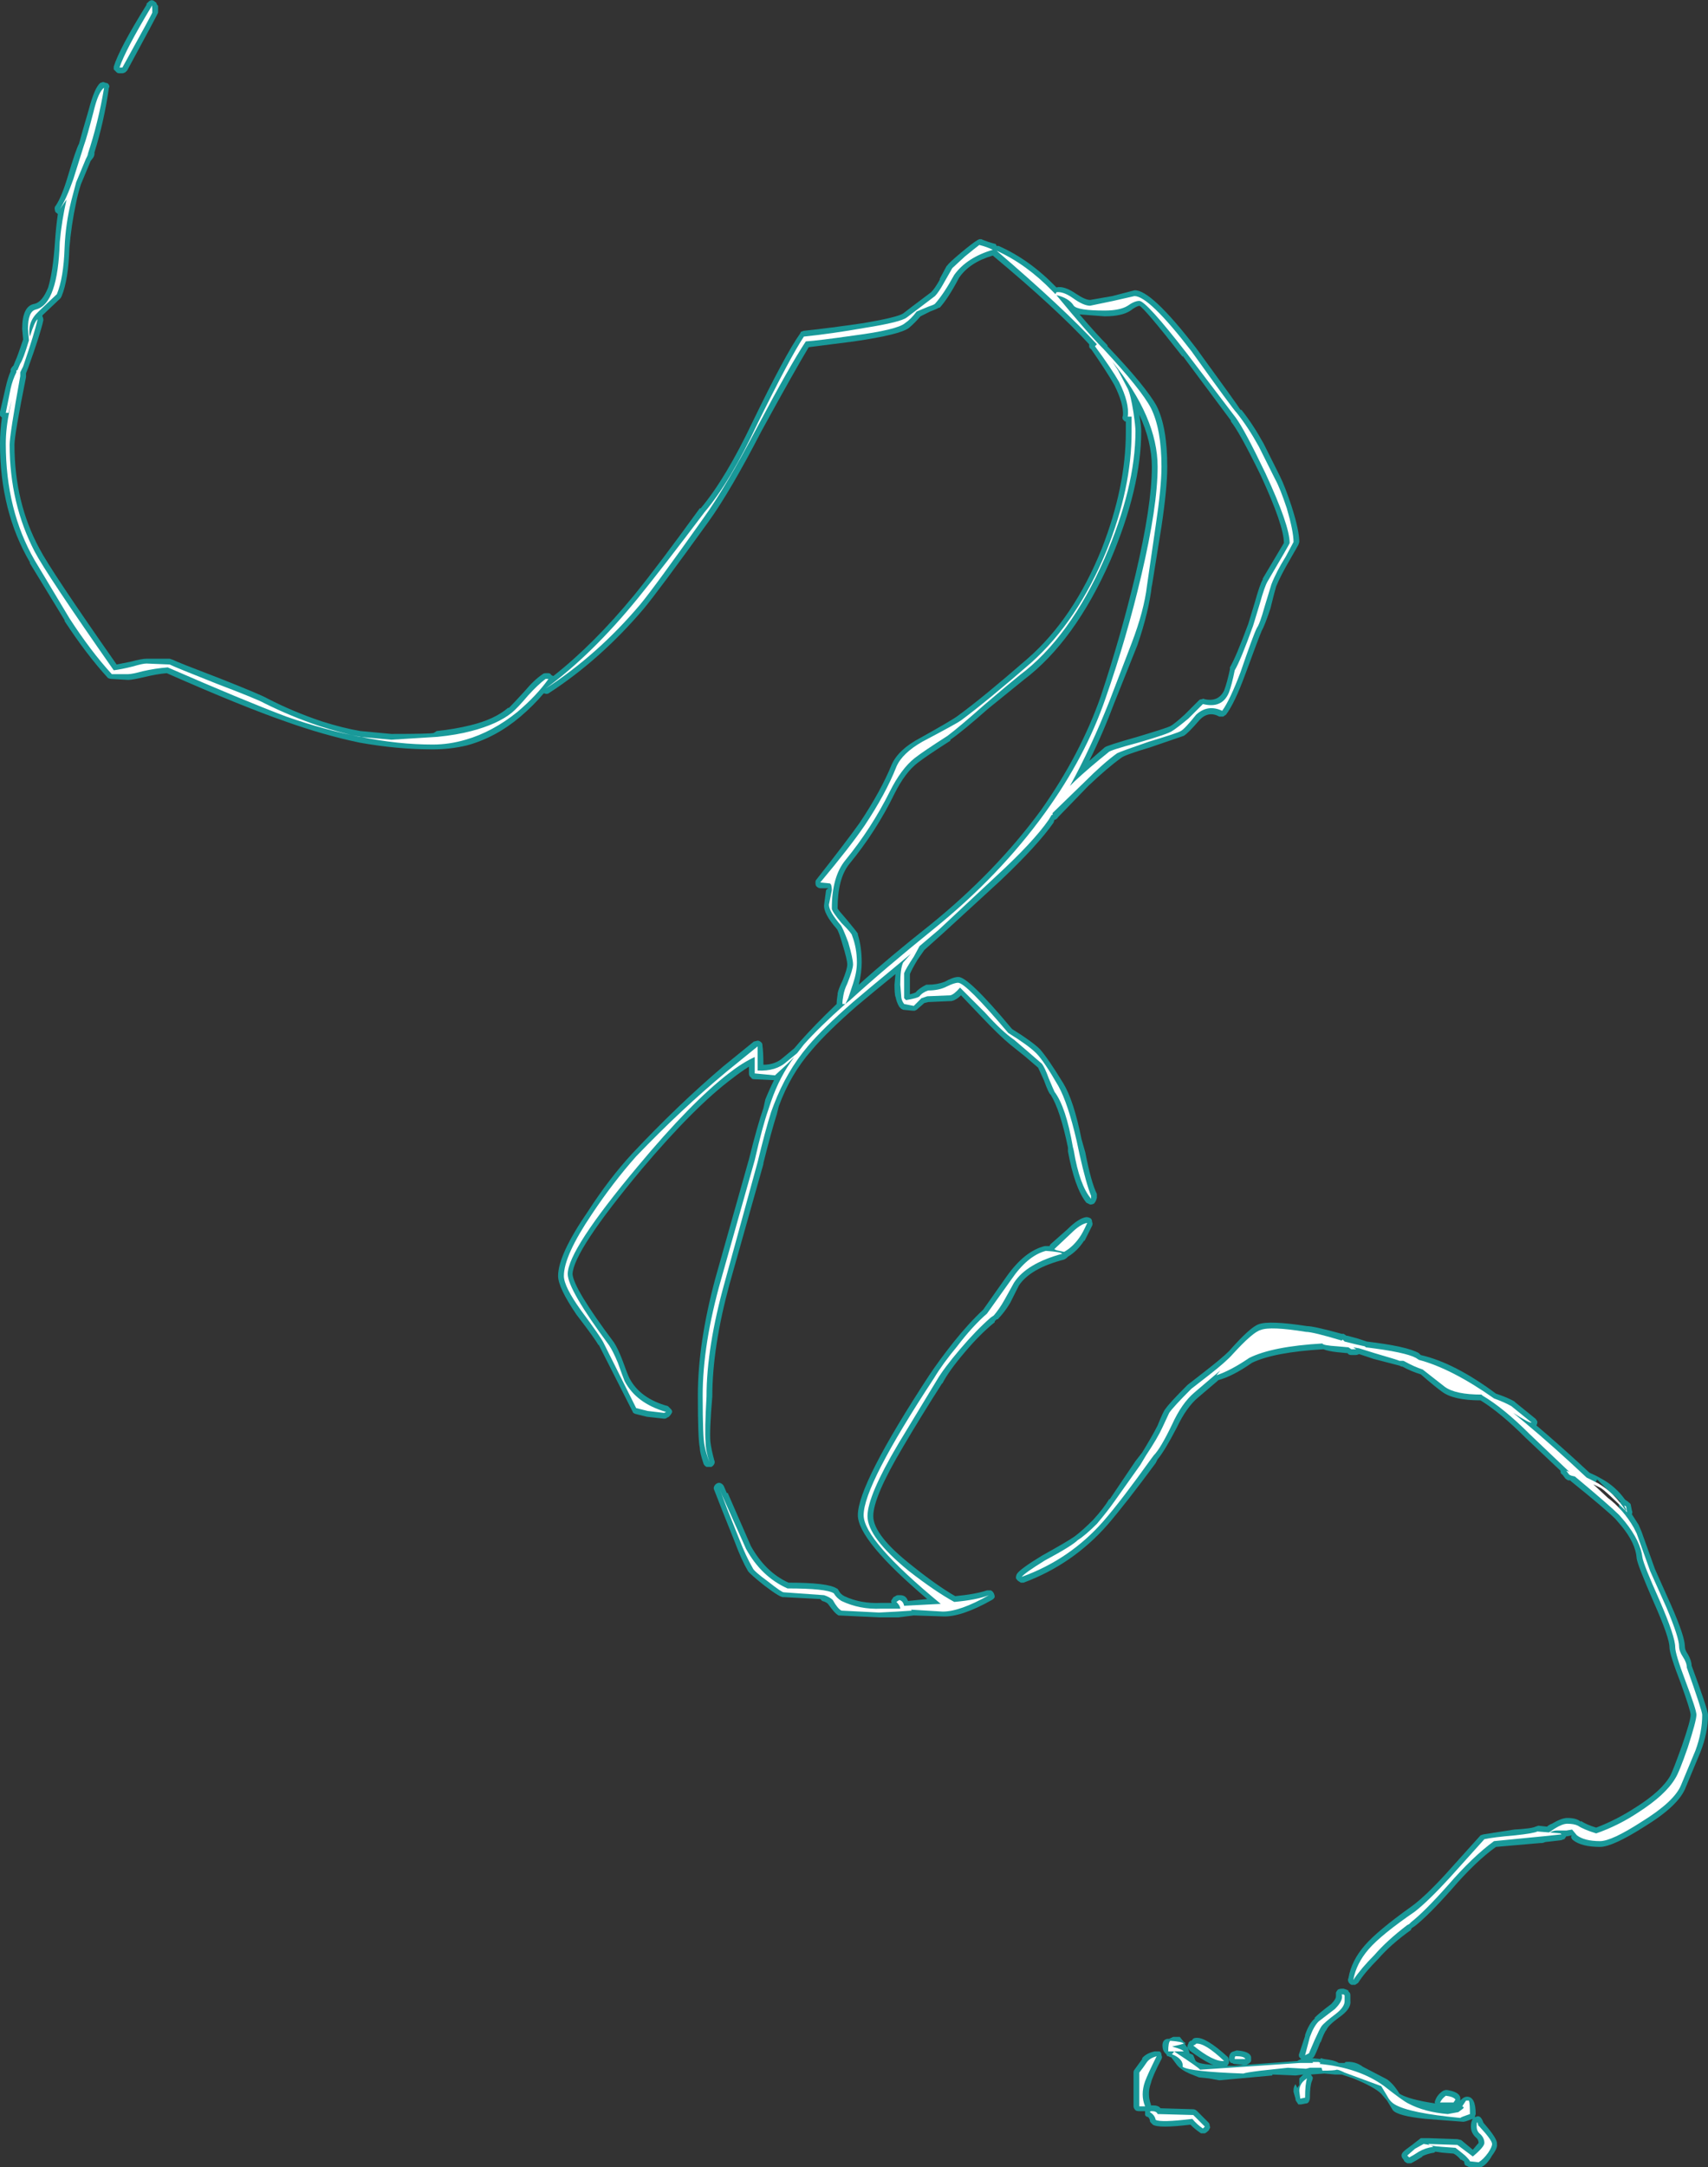 <?xml version="1.0" encoding="UTF-8" standalone="no"?>
<svg xmlns:ffdec="https://www.free-decompiler.com/flash" xmlns:xlink="http://www.w3.org/1999/xlink" ffdec:objectType="shape" height="112.35px" width="88.6px" xmlns="http://www.w3.org/2000/svg">
  <rect width="100%" height="100%" fill="#333333" stroke="none"/>
  <g transform="matrix(1.0, 0.0, 0.0, 1.0, 44.3, 114.95)">
    <path d="M-36.65 -114.8 Q-36.45 -115.05 -36.25 -114.85 -36.2 -114.85 -36.15 -114.7 L-36.1 -114.65 -36.1 -114.3 Q-36.1 -114.25 -37.7 -111.3 L-37.8 -111.2 Q-37.9 -111.15 -37.95 -111.15 L-38.1 -111.15 Q-38.2 -111.15 -38.25 -111.2 L-38.4 -111.35 Q-38.4 -111.45 -38.4 -111.5 -38.1 -112.45 -36.7 -114.7 -36.7 -114.8 -36.65 -114.8 M13.4 -99.6 L14.55 -99.9 Q15.4 -99.95 17.75 -96.9 19.9 -93.95 20.05 -93.7 L20.1 -93.7 Q20.7 -92.95 21.25 -91.95 L22.1 -90.25 Q22.35 -89.75 22.7 -88.7 23.1 -87.45 23.1 -86.85 L23.05 -86.7 22.65 -86.0 Q22.15 -85.15 21.9 -84.55 21.85 -84.4 21.6 -83.4 21.3 -82.5 21.15 -82.25 21.0 -81.9 20.3 -80.0 19.75 -78.5 19.3 -77.9 L19.15 -77.8 18.95 -77.8 Q18.4 -78.1 17.95 -77.65 17.3 -76.9 17.1 -76.8 L15.35 -76.2 Q14.0 -75.8 13.85 -75.65 13.15 -75.15 12.15 -74.2 L10.6 -72.6 Q10.5 -72.45 10.4 -72.45 L10.35 -72.3 Q9.55 -71.15 7.6 -69.3 L4.6 -66.55 3.65 -65.7 3.3 -65.2 Q3.0 -64.7 2.9 -64.45 L2.9 -63.4 Q3.1 -63.45 3.2 -63.5 3.35 -63.7 3.75 -63.9 L3.85 -63.9 Q4.3 -63.9 4.7 -64.05 5.15 -64.3 5.4 -64.3 5.9 -64.35 8.2 -61.6 9.25 -60.95 9.65 -60.55 10.05 -60.1 10.85 -58.8 11.4 -57.9 11.8 -55.9 L12.0 -55.2 Q12.3 -53.65 12.6 -53.05 12.6 -52.95 12.6 -52.85 L12.55 -52.7 Q12.5 -52.6 12.45 -52.55 12.35 -52.5 12.25 -52.5 L12.05 -52.6 Q11.45 -53.35 11.1 -55.25 L11.1 -55.45 Q10.7 -57.4 10.2 -58.2 10.1 -58.25 9.85 -58.95 L9.55 -59.6 8.85 -60.2 8.1 -60.8 Q7.55 -61.25 6.6 -62.25 L5.55 -63.35 Q5.3 -63.1 5.05 -63.05 L5.0 -63.05 3.85 -63.0 3.65 -62.95 3.25 -62.6 3.15 -62.55 3.05 -62.55 2.55 -62.6 2.45 -62.65 2.35 -62.75 Q2.2 -63.0 2.15 -63.3 L2.15 -63.25 Q2.1 -63.45 2.1 -63.9 L2.15 -64.45 1.05 -63.55 0.15 -62.8 Q-1.4 -61.45 -2.2 -60.5 -3.3 -59.25 -3.9 -57.6 L-4.0 -57.2 Q-4.3 -56.25 -4.7 -54.65 L-4.7 -54.6 -6.45 -48.4 Q-7.35 -45.1 -7.35 -42.55 -7.5 -40.8 -7.45 -40.2 -7.4 -39.8 -7.25 -39.25 -7.2 -39.15 -7.25 -39.05 -7.3 -38.95 -7.4 -38.9 L-7.65 -38.9 Q-7.75 -38.95 -7.8 -39.05 -8.0 -39.65 -8.0 -39.9 -8.1 -40.35 -8.1 -42.6 -8.1 -45.3 -7.2 -48.65 L-5.45 -54.85 Q-5.0 -56.65 -4.7 -57.5 L-4.6 -57.95 Q-4.4 -58.45 -4.15 -58.95 L-5.2 -59.0 Q-5.3 -59.0 -5.35 -59.1 -5.45 -59.15 -5.45 -59.3 L-5.45 -59.65 Q-5.85 -59.4 -6.3 -59.05 -8.25 -57.6 -11.0 -54.35 -14.55 -50.1 -14.6 -48.9 -14.55 -48.15 -12.45 -45.35 -12.25 -45.05 -12.0 -44.4 -11.75 -43.7 -11.65 -43.5 -11.1 -42.45 -9.65 -42.05 L-9.5 -41.9 Q-9.4 -41.8 -9.45 -41.7 -9.5 -41.6 -9.6 -41.5 L-9.7 -41.45 Q-9.75 -41.4 -9.85 -41.4 L-10.75 -41.5 -11.35 -41.65 -11.45 -41.7 -11.5 -41.8 -13.25 -45.25 -13.25 -45.2 Q-13.4 -45.5 -14.4 -46.8 -15.35 -48.2 -15.35 -48.8 -15.35 -49.9 -13.8 -52.15 -12.7 -53.85 -11.5 -55.15 -9.15 -57.65 -6.8 -59.65 L-5.2 -60.95 -5.0 -61.0 Q-4.9 -61.0 -4.8 -60.9 -4.75 -60.85 -4.75 -60.75 -4.7 -60.4 -4.7 -59.75 -4.1 -59.75 -3.7 -60.1 L-3.1 -60.6 -2.8 -60.95 Q-2.05 -61.8 -0.9 -62.9 -0.9 -63.1 -0.85 -63.4 L-0.85 -63.45 Q-0.8 -63.7 -0.6 -64.1 -0.35 -64.7 -0.35 -64.95 -0.35 -65.2 -0.6 -66.0 -0.8 -66.7 -0.9 -66.8 -1.6 -67.6 -1.55 -68.05 L-1.45 -68.8 -1.4 -68.85 Q-1.4 -68.9 -1.35 -68.85 L-1.35 -68.9 -1.75 -68.9 Q-1.85 -68.9 -1.95 -69.0 -2.0 -69.05 -2.0 -69.2 -2.0 -69.3 -1.95 -69.35 -0.45 -71.25 0.3 -72.3 1.4 -73.95 1.95 -75.3 2.3 -76.1 3.45 -76.7 5.15 -77.65 5.4 -77.85 6.7 -78.8 9.0 -80.8 11.4 -82.9 12.85 -86.5 14.1 -89.7 14.1 -92.55 L14.1 -93.1 14.05 -93.1 13.95 -93.2 Q13.9 -93.3 13.95 -93.4 14.0 -94.0 13.5 -95.0 13.1 -95.7 12.3 -96.85 12.2 -96.9 12.2 -97.0 L12.2 -97.1 Q10.5 -98.95 7.2 -101.7 6.0 -101.35 5.45 -100.55 4.9 -99.5 4.45 -99.0 L4.4 -99.0 Q4.35 -98.95 3.95 -98.8 3.65 -98.65 3.45 -98.55 3.15 -98.2 2.85 -97.95 2.4 -97.6 0.0 -97.25 L-2.35 -96.95 Q-3.1 -95.7 -4.8 -92.6 -6.4 -89.5 -7.55 -87.9 -10.15 -84.3 -10.9 -83.4 -13.15 -80.75 -15.85 -79.0 -15.95 -78.95 -16.05 -79.0 L-16.1 -79.0 Q-16.6 -78.4 -17.3 -77.8 -18.6 -76.7 -20.1 -76.3 -20.95 -76.1 -21.85 -76.1 -23.7 -76.1 -25.65 -76.45 -27.55 -76.85 -29.5 -77.55 -31.8 -78.35 -35.65 -80.05 -36.2 -80.0 -36.8 -79.85 -37.45 -79.7 -37.65 -79.7 L-38.5 -79.75 Q-38.6 -79.75 -38.7 -79.8 -39.8 -81.0 -40.95 -82.75 L-40.95 -82.8 -42.75 -85.75 -42.75 -85.8 Q-44.3 -88.45 -44.3 -91.95 -44.3 -92.6 -44.2 -93.3 L-44.3 -93.4 Q-44.3 -93.5 -44.3 -93.6 L-44.0 -94.9 Q-43.9 -95.35 -43.75 -95.7 L-43.75 -95.8 Q-43.7 -95.9 -43.65 -95.95 L-43.6 -96.0 -43.5 -96.25 Q-43.4 -96.45 -43.1 -97.35 L-43.15 -97.9 Q-43.15 -99.1 -42.5 -99.2 -42.1 -99.3 -41.8 -100.05 -41.55 -100.9 -41.45 -102.4 -41.4 -103.15 -41.3 -103.85 L-41.35 -103.9 Q-41.45 -103.95 -41.45 -104.05 -41.5 -104.2 -41.4 -104.3 -41.1 -104.75 -40.8 -105.75 -40.35 -107.25 -40.2 -107.5 -40.1 -107.9 -39.7 -109.25 -39.4 -110.4 -39.1 -110.65 L-38.95 -110.7 -38.8 -110.65 Q-38.7 -110.65 -38.65 -110.55 -38.6 -110.45 -38.65 -110.4 -38.9 -108.65 -39.4 -107.05 L-39.4 -107.0 Q-39.4 -106.9 -39.45 -106.8 L-39.6 -106.6 -40.1 -105.4 Q-40.25 -104.95 -40.35 -104.45 -40.6 -103.3 -40.7 -102.1 -40.75 -100.45 -41.1 -99.6 L-41.15 -99.5 -42.1 -98.6 -42.1 -98.55 Q-42.05 -98.45 -42.05 -98.35 -42.2 -97.65 -42.85 -95.85 L-42.95 -95.6 -42.95 -95.4 Q-43.55 -92.4 -43.55 -91.9 -43.55 -88.9 -42.25 -86.5 -41.65 -85.35 -38.25 -80.5 L-37.5 -80.65 Q-36.95 -80.8 -36.7 -80.8 L-35.5 -80.8 -35.35 -80.75 Q-35.05 -80.6 -32.95 -79.8 -30.8 -78.95 -30.45 -78.75 -29.1 -78.05 -27.6 -77.55 -26.5 -77.2 -25.6 -77.05 L-24.0 -76.9 Q-21.95 -76.9 -21.8 -76.95 L-21.65 -77.05 Q-20.7 -77.15 -19.9 -77.35 -18.65 -77.65 -17.95 -78.25 L-17.9 -78.25 Q-17.65 -78.5 -17.1 -79.1 -16.6 -79.7 -16.15 -80.0 -16.1 -80.05 -16.0 -80.05 L-15.85 -80.05 Q-15.75 -80.05 -15.7 -79.95 L-15.6 -79.9 Q-13.5 -81.55 -11.4 -84.1 -10.1 -85.7 -8.0 -88.6 L-7.95 -88.6 Q-6.65 -90.15 -5.25 -93.1 -3.55 -96.6 -2.8 -97.65 L-2.75 -97.75 -2.6 -97.8 Q-1.2 -97.95 0.5 -98.2 2.25 -98.5 2.55 -98.7 2.8 -98.9 4.0 -99.8 4.2 -100.0 4.45 -100.45 L4.45 -100.5 4.8 -101.15 4.85 -101.2 Q4.9 -101.3 5.55 -101.85 6.15 -102.35 6.4 -102.5 L6.5 -102.55 6.6 -102.55 Q6.95 -102.4 7.35 -102.3 L7.4 -102.2 7.5 -102.2 Q9.1 -101.5 10.5 -100.05 10.9 -100.15 11.55 -99.7 12.0 -99.4 12.25 -99.4 L13.4 -99.6 M19.55 -93.15 L17.05 -96.5 17.05 -96.45 Q15.05 -99.0 14.8 -99.1 14.6 -99.05 14.35 -98.85 13.9 -98.55 13.0 -98.55 L11.7 -98.65 Q12.6 -97.6 13.15 -97.05 L13.15 -97.0 Q15.15 -94.9 15.7 -93.9 16.25 -92.8 16.25 -90.75 16.25 -89.65 15.95 -87.65 L15.45 -84.55 15.45 -84.6 Q15.3 -83.25 14.7 -81.5 L13.5 -78.5 Q12.9 -76.9 12.2 -75.5 L13.0 -76.2 Q13.1 -76.3 14.7 -76.75 16.2 -77.2 16.4 -77.3 16.6 -77.4 17.15 -77.9 L17.9 -78.65 Q17.95 -78.7 18.05 -78.7 18.1 -78.75 18.2 -78.7 18.9 -78.55 19.2 -79.15 19.35 -79.55 19.5 -80.25 L19.5 -80.35 Q19.8 -80.85 20.45 -82.6 L20.8 -83.75 Q21.05 -84.65 21.2 -84.9 L21.2 -84.95 22.3 -86.8 Q22.3 -87.7 21.1 -90.3 20.0 -92.55 19.55 -93.1 L19.55 -93.15 M14.9 -92.6 Q14.9 -89.65 13.3 -85.9 11.45 -81.7 8.8 -79.7 L6.95 -78.2 Q5.65 -77.05 5.0 -76.6 L5.0 -76.55 Q3.75 -75.75 3.3 -75.4 2.65 -74.9 2.1 -73.8 1.15 -71.85 -0.25 -70.15 -0.85 -69.4 -0.85 -67.85 -0.8 -67.75 -0.4 -67.3 0.1 -66.7 0.2 -66.55 L0.2 -66.5 Q0.4 -65.85 0.4 -65.05 0.4 -64.55 0.25 -63.9 1.8 -65.3 3.95 -67.0 7.35 -69.75 9.7 -72.95 11.75 -75.85 12.8 -78.85 13.85 -82.0 14.6 -85.15 15.45 -88.75 15.45 -90.75 15.45 -92.05 14.8 -93.45 14.9 -92.85 14.9 -92.6 M24.35 -45.0 Q21.8 -44.85 20.65 -44.3 19.65 -43.6 18.9 -43.4 L18.85 -43.35 17.85 -42.5 Q17.25 -42.0 16.75 -40.95 16.1 -39.7 15.75 -39.3 L15.65 -39.1 Q14.1 -37.0 13.15 -35.9 11.35 -33.85 8.8 -32.9 L8.65 -32.9 8.5 -33.0 Q8.4 -33.1 8.4 -33.15 8.4 -33.25 8.45 -33.35 8.6 -33.6 9.75 -34.3 11.1 -35.05 11.45 -35.3 11.85 -35.6 12.4 -36.15 12.95 -36.75 13.25 -37.25 L13.25 -37.2 14.6 -39.2 14.95 -39.65 Q15.5 -40.55 15.75 -41.05 16.05 -41.8 16.15 -41.9 16.35 -42.2 17.3 -43.15 L18.2 -43.85 Q19.1 -44.55 19.45 -44.9 20.55 -46.15 21.0 -46.3 21.55 -46.5 23.5 -46.2 23.85 -46.2 25.3 -45.8 L25.4 -45.8 25.55 -45.7 25.6 -45.7 26.15 -45.55 26.6 -45.4 Q28.7 -45.15 29.3 -44.8 L29.4 -44.7 Q31.15 -44.3 33.3 -42.7 33.9 -42.5 34.25 -42.3 L34.3 -42.25 35.35 -41.4 Q35.4 -41.35 35.45 -41.25 35.45 -41.15 35.4 -41.05 36.7 -39.95 38.15 -38.6 38.5 -38.45 38.75 -38.3 39.5 -37.9 40.0 -37.2 L40.15 -37.1 40.2 -37.05 Q40.3 -37.0 40.3 -36.9 L40.35 -36.65 Q40.4 -36.55 40.35 -36.45 L40.7 -35.9 40.85 -35.55 41.55 -33.6 42.4 -31.7 Q43.1 -30.1 43.1 -29.6 43.1 -29.4 43.25 -29.2 43.45 -28.85 43.45 -28.6 44.3 -26.3 44.3 -26.05 44.3 -25.1 43.9 -24.1 L43.15 -22.3 Q42.8 -21.35 41.0 -20.25 39.35 -19.2 38.7 -19.2 37.75 -19.2 37.3 -19.55 L37.25 -19.6 Q37.15 -19.75 37.25 -19.8 L37.0 -19.75 36.95 -19.75 36.85 -19.6 Q36.8 -19.6 36.7 -19.55 L35.85 -19.45 Q35.75 -19.4 35.65 -19.4 L35.6 -19.4 33.3 -19.2 Q32.25 -18.45 31.0 -17.0 29.8 -15.65 29.1 -15.1 L28.95 -15.0 28.9 -14.95 28.9 -14.9 Q27.85 -14.15 27.2 -13.4 26.5 -12.7 26.15 -12.15 L26.0 -12.05 25.8 -12.05 Q25.7 -12.1 25.65 -12.2 25.6 -12.3 25.65 -12.4 25.8 -13.3 26.5 -14.1 27.15 -14.85 28.9 -16.1 29.6 -16.6 30.7 -17.8 L32.5 -19.8 32.65 -19.85 34.25 -20.1 Q35.15 -20.15 35.35 -20.25 L35.5 -20.3 35.95 -20.25 Q36.05 -20.35 36.2 -20.4 36.7 -20.7 37.0 -20.7 37.5 -20.7 37.7 -20.5 L37.7 -20.55 Q38.0 -20.35 38.5 -20.2 39.55 -20.6 40.55 -21.25 41.9 -22.1 42.35 -22.9 42.5 -23.2 42.95 -24.45 43.4 -25.75 43.4 -26.05 43.4 -26.25 42.9 -27.65 42.3 -29.2 42.3 -29.55 42.3 -30.05 41.5 -31.85 40.65 -33.8 40.6 -34.15 40.55 -34.95 39.8 -35.85 L39.5 -36.2 Q39.0 -36.7 37.2 -38.15 L37.15 -38.2 37.05 -38.2 Q36.95 -38.25 36.9 -38.3 L36.75 -38.5 Q36.65 -38.55 36.65 -38.65 L36.65 -38.7 34.85 -40.4 Q33.55 -41.7 32.5 -42.35 31.1 -42.35 30.5 -42.8 30.15 -43.05 29.4 -43.7 28.9 -43.85 28.45 -44.1 L28.4 -44.1 28.3 -44.15 26.95 -44.5 26.2 -44.75 Q26.1 -44.7 26.0 -44.7 L25.8 -44.7 Q25.65 -44.7 25.6 -44.8 L25.55 -44.8 25.05 -44.85 Q24.6 -44.9 24.35 -45.0 M39.45 -37.4 L39.3 -37.5 38.55 -38.25 38.4 -38.0 38.35 -38.0 38.2 -37.75 38.6 -37.55 Q38.9 -37.4 39.8 -36.45 L39.8 -36.6 39.7 -36.8 Q39.65 -36.9 39.7 -37.0 L39.75 -37.1 39.45 -37.4 M12.25 -51.8 Q12.35 -51.75 12.35 -51.6 12.4 -51.5 12.35 -51.4 L11.95 -50.6 11.95 -50.65 Q11.6 -50.1 11.1 -49.8 L11.05 -49.75 Q11.0 -49.7 10.9 -49.65 9.15 -49.2 8.55 -48.3 L8.1 -47.4 Q7.8 -46.9 7.45 -46.55 L7.4 -46.55 7.3 -46.45 7.3 -46.4 Q6.55 -45.8 5.75 -44.85 4.9 -43.85 4.6 -43.25 L4.55 -43.2 Q3.4 -41.4 2.55 -39.95 1.0 -37.35 1.0 -36.35 1.0 -35.35 3.05 -33.75 4.3 -32.75 5.25 -32.2 6.3 -32.3 6.9 -32.5 L7.1 -32.5 Q7.2 -32.45 7.25 -32.35 7.3 -32.25 7.3 -32.15 7.25 -32.05 7.15 -32.0 5.55 -31.1 4.6 -31.15 L3.1 -31.2 2.3 -31.1 1.3 -31.1 -0.8 -31.2 Q-1.0 -31.3 -1.35 -31.8 -1.45 -31.9 -1.65 -31.95 -1.7 -32.0 -1.75 -32.05 L-3.65 -32.15 Q-3.8 -32.1 -4.65 -32.75 -5.4 -33.35 -5.5 -33.5 -5.85 -34.1 -6.2 -35.05 L-6.8 -36.55 -7.25 -37.7 Q-7.3 -37.8 -7.25 -37.9 -7.2 -38.0 -7.1 -38.05 -7.0 -38.1 -6.9 -38.05 -6.8 -38.0 -6.75 -37.9 L-6.6 -37.55 -6.55 -37.55 -5.35 -34.8 Q-4.6 -33.45 -3.4 -32.9 -1.35 -32.9 -0.9 -32.6 -0.85 -32.6 -0.8 -32.5 -0.7 -32.3 -0.5 -32.2 0.35 -31.8 1.4 -31.85 L1.95 -31.85 Q1.9 -31.95 1.95 -32.0 L2.05 -32.15 2.15 -32.2 Q2.2 -32.25 2.3 -32.25 L2.4 -32.25 Q2.7 -32.25 2.8 -31.95 L3.8 -32.05 Q0.2 -35.1 0.2 -36.4 0.2 -38.0 3.9 -43.65 4.4 -44.4 5.15 -45.35 5.95 -46.35 6.7 -47.05 L7.9 -48.75 Q8.85 -50.1 9.9 -50.35 L10.15 -50.35 Q10.15 -50.4 10.2 -50.45 L11.05 -51.2 Q11.65 -51.8 12.05 -51.85 12.15 -51.85 12.25 -51.8 M17.75 -9.3 Q18.25 -9.35 19.4 -8.3 19.45 -8.2 19.45 -8.1 L19.45 -8.0 19.4 -7.9 19.35 -7.85 19.7 -7.85 20.2 -7.9 19.7 -7.95 19.6 -8.0 19.55 -8.0 Q19.45 -8.1 19.45 -8.2 19.45 -8.55 19.7 -8.6 L19.85 -8.65 Q20.55 -8.6 20.6 -8.3 20.6 -8.2 20.6 -8.1 20.55 -8.0 20.45 -7.95 L20.35 -7.9 20.3 -7.9 23.0 -8.1 Q23.05 -8.15 23.2 -8.2 L23.1 -8.3 Q23.05 -8.4 23.1 -8.5 L23.4 -9.4 23.4 -9.45 Q23.6 -10.05 23.9 -10.3 L23.9 -10.35 Q24.15 -10.6 24.75 -11.05 25.0 -11.3 25.0 -11.45 25.0 -11.55 25.0 -11.65 25.05 -11.75 25.1 -11.8 25.2 -11.85 25.3 -11.85 L25.4 -11.85 25.55 -11.8 25.65 -11.75 25.65 -11.7 Q25.75 -11.65 25.75 -11.5 L25.75 -11.2 Q25.8 -10.8 25.15 -10.35 24.6 -9.95 24.5 -9.7 24.4 -9.6 24.2 -9.05 L24.2 -9.1 Q23.95 -8.45 23.85 -8.3 23.8 -8.25 23.75 -8.25 L24.2 -8.2 24.2 -8.25 24.4 -8.2 Q24.9 -8.15 25.15 -8.0 L25.45 -8.0 25.5 -8.05 Q26.0 -8.1 26.4 -7.8 L27.65 -7.15 Q28.0 -6.9 28.3 -6.4 28.8 -6.1 30.15 -5.9 30.1 -5.95 30.15 -6.05 30.25 -6.35 30.55 -6.55 30.65 -6.6 30.75 -6.6 31.4 -6.5 31.45 -6.2 L31.45 -6.05 31.5 -6.1 Q31.65 -6.25 31.8 -6.25 32.25 -6.25 32.25 -5.35 L32.2 -5.2 32.25 -5.2 Q32.5 -5.35 32.65 -4.9 33.4 -4.05 33.35 -3.8 33.4 -3.6 33.1 -3.2 32.85 -2.75 32.55 -2.6 L31.9 -2.6 Q31.8 -2.65 31.7 -2.7 31.65 -2.8 31.65 -2.9 31.6 -2.9 31.5 -3.0 L31.5 -2.95 Q31.3 -3.2 31.1 -3.3 L30.5 -3.35 30.15 -3.4 30.1 -3.35 Q29.75 -3.3 29.45 -3.15 L29.5 -3.15 Q29.1 -2.9 28.9 -2.8 L28.7 -2.8 Q28.6 -2.85 28.55 -2.9 L28.5 -3.0 Q28.4 -3.1 28.4 -3.2 28.4 -3.3 28.5 -3.4 28.6 -3.5 28.95 -3.75 L29.4 -4.1 29.85 -4.1 31.3 -4.05 31.5 -4.0 32.1 -3.5 Q32.35 -3.8 32.4 -3.85 32.4 -4.0 32.3 -4.1 32.0 -4.35 32.0 -4.7 32.0 -4.95 32.1 -5.1 L31.95 -5.05 Q31.7 -4.95 31.6 -4.95 L29.65 -5.1 Q28.2 -5.25 27.95 -5.55 L27.65 -6.05 27.35 -6.4 Q27.0 -6.75 25.9 -7.2 L25.3 -7.4 24.95 -7.4 24.4 -7.45 23.7 -7.4 23.8 -7.25 Q23.8 -7.15 23.75 -7.05 23.65 -6.8 23.65 -6.2 23.65 -6.1 23.6 -6.0 23.55 -5.9 23.45 -5.9 L23.2 -5.85 23.05 -5.85 22.95 -6.0 Q22.9 -6.05 22.9 -6.15 L22.8 -6.5 22.8 -6.6 Q22.8 -6.75 22.9 -6.9 L23.0 -6.7 Q23.05 -6.8 23.1 -6.85 L23.1 -7.2 Q23.2 -7.3 23.3 -7.4 L22.9 -7.35 21.7 -7.4 21.7 -7.35 18.95 -7.1 18.4 -7.2 17.9 -7.25 17.4 -7.45 Q16.95 -7.65 16.75 -7.9 L16.45 -8.3 16.4 -8.3 16.3 -8.35 16.25 -8.35 16.2 -8.45 16.15 -8.5 Q16.0 -8.65 16.0 -8.9 16.0 -9.2 16.25 -9.25 L16.35 -9.25 16.55 -9.35 16.9 -9.35 17.1 -9.1 Q17.2 -9.05 17.2 -9.0 L17.15 -9.0 17.25 -8.85 17.35 -8.75 17.35 -8.7 17.4 -8.55 17.4 -8.5 Q17.55 -8.45 17.6 -8.4 L17.7 -8.15 Q17.75 -7.95 18.65 -7.9 L18.5 -7.95 Q18.0 -8.2 17.4 -8.65 17.35 -8.75 17.3 -8.8 L17.3 -8.85 Q17.3 -8.95 17.35 -9.0 L17.35 -9.05 17.45 -9.15 17.5 -9.15 17.55 -9.2 Q17.6 -9.3 17.75 -9.3 M15.85 -8.6 Q15.95 -8.55 15.95 -8.4 16.0 -8.3 15.95 -8.2 15.5 -7.35 15.4 -6.95 15.2 -6.4 15.4 -5.85 L15.4 -5.8 15.5 -5.8 Q15.8 -5.8 15.9 -5.65 L17.6 -5.6 Q17.7 -5.6 17.8 -5.5 L18.4 -4.9 Q18.45 -4.85 18.45 -4.75 18.5 -4.65 18.45 -4.6 L18.4 -4.5 Q18.3 -4.4 18.2 -4.35 L18.0 -4.35 Q17.7 -4.55 17.45 -4.8 15.8 -4.6 15.5 -4.8 L15.4 -4.9 Q15.35 -4.95 15.35 -5.0 15.35 -5.1 15.25 -5.2 15.15 -5.2 15.1 -5.3 15.1 -5.35 15.1 -5.45 L15.1 -5.5 14.8 -5.5 Q14.65 -5.5 14.6 -5.55 14.5 -5.65 14.5 -5.75 L14.5 -7.5 Q14.5 -7.6 14.55 -7.65 L14.95 -8.2 14.95 -8.25 Q15.15 -8.5 15.6 -8.6 L15.85 -8.6 M28.2 -5.85 Q28.3 -5.75 28.5 -5.7 L28.75 -5.7 Q28.2 -6.0 28.1 -6.0 L28.2 -5.85" fill="#00ffff" fill-opacity="0.502" fill-rule="evenodd" stroke="none"/>
    <path d="M-36.4 -114.3 Q-36.4 -114.25 -37.95 -111.45 L-38.1 -111.45 Q-37.8 -112.35 -36.45 -114.6 -36.4 -114.8 -36.4 -114.3 M13.45 -99.35 L14.55 -99.6 Q15.3 -99.6 17.5 -96.75 19.65 -93.75 19.85 -93.55 20.45 -92.8 21.0 -91.8 L21.85 -90.1 Q22.1 -89.65 22.45 -88.6 22.8 -87.4 22.8 -86.85 L22.4 -86.1 Q21.9 -85.3 21.65 -84.65 L21.3 -83.5 Q21.05 -82.6 20.9 -82.4 20.7 -82.0 20.05 -80.1 19.5 -78.65 19.1 -78.1 18.35 -78.45 17.75 -77.9 17.15 -77.15 16.95 -77.05 16.8 -76.95 15.3 -76.5 13.85 -76.0 13.65 -75.9 12.95 -75.4 11.95 -74.4 L10.3 -72.8 10.3 -72.7 10.25 -72.7 10.1 -72.45 Q9.3 -71.3 7.4 -69.55 L4.4 -66.75 3.4 -65.9 3.1 -65.35 Q2.7 -64.75 2.6 -64.5 L2.6 -63.2 2.7 -63.1 Q3.3 -63.2 3.4 -63.3 3.55 -63.5 3.85 -63.6 4.4 -63.6 4.8 -63.8 5.2 -64.0 5.4 -64.0 5.8 -64.0 8.0 -61.4 9.05 -60.75 9.45 -60.35 9.85 -59.95 10.6 -58.65 11.1 -57.75 11.55 -55.8 L11.7 -55.1 Q12.05 -53.55 12.3 -52.95 L12.3 -52.8 Q11.7 -53.5 11.4 -55.3 L11.35 -55.5 Q11.0 -57.55 10.4 -58.35 10.35 -58.45 10.1 -59.05 9.9 -59.6 9.75 -59.8 L9.0 -60.45 8.3 -61.05 Q7.7 -61.45 6.8 -62.45 L5.5 -63.75 Q5.2 -63.4 5.0 -63.35 L3.8 -63.3 3.5 -63.2 3.1 -62.8 2.6 -62.9 Q2.45 -63.1 2.45 -63.3 L2.4 -63.9 Q2.4 -64.75 2.55 -65.05 L2.95 -65.5 0.9 -63.8 -0.05 -63.0 Q-1.6 -61.65 -2.4 -60.7 -3.5 -59.4 -4.15 -57.7 L-4.3 -57.3 Q-4.6 -56.35 -5.0 -54.7 L-6.7 -48.5 Q-7.65 -45.1 -7.65 -42.55 -7.75 -40.8 -7.7 -40.2 -7.7 -39.75 -7.5 -39.15 -7.7 -39.7 -7.75 -40.0 -7.85 -40.4 -7.85 -42.6 -7.85 -45.25 -6.9 -48.6 L-5.15 -54.8 Q-4.75 -56.55 -4.45 -57.4 L-4.3 -57.85 Q-3.85 -59.15 -3.1 -60.15 L-3.45 -59.8 Q-4.05 -59.25 -4.1 -59.2 L-5.15 -59.3 -5.15 -60.15 Q-5.8 -59.85 -6.5 -59.3 -8.45 -57.8 -11.2 -54.5 -14.85 -50.15 -14.85 -48.9 -14.85 -48.1 -12.7 -45.2 -12.5 -44.9 -12.25 -44.3 -12.0 -43.6 -11.9 -43.35 -11.3 -42.2 -9.75 -41.75 L-9.85 -41.7 -10.7 -41.8 -11.3 -41.95 -13.0 -45.35 Q-13.15 -45.65 -14.15 -47.0 -15.05 -48.25 -15.05 -48.8 -15.05 -49.85 -13.6 -52.0 -12.5 -53.65 -11.3 -55.0 -8.95 -57.45 -6.6 -59.4 L-5.0 -60.7 Q-5.0 -60.3 -5.0 -59.45 -4.05 -59.4 -3.5 -59.9 L-2.95 -60.35 -2.6 -60.8 Q-1.8 -61.7 -0.45 -62.9 L-0.6 -62.9 Q-0.6 -63.1 -0.55 -63.35 -0.5 -63.65 -0.35 -63.95 -0.05 -64.7 -0.05 -64.95 -0.05 -65.25 -0.3 -66.1 -0.6 -66.9 -0.7 -67.0 -1.3 -67.7 -1.3 -68.05 L-1.15 -68.8 Q-1.15 -69.1 -1.25 -69.15 L-1.75 -69.2 Q-0.2 -71.05 0.55 -72.15 1.65 -73.8 2.2 -75.2 2.5 -75.9 3.55 -76.5 5.35 -77.45 5.55 -77.6 6.9 -78.6 9.2 -80.6 11.6 -82.75 13.1 -86.4 14.4 -89.65 14.4 -92.55 L14.4 -93.35 14.2 -93.35 Q14.3 -94.05 13.75 -95.15 13.35 -95.85 12.5 -97.0 L12.6 -97.1 Q10.9 -98.95 7.4 -101.95 8.95 -101.25 10.3 -99.85 L10.45 -99.7 10.5 -99.8 Q10.85 -99.85 11.35 -99.5 11.9 -99.1 12.25 -99.1 L13.45 -99.35 M14.2 -99.1 Q13.8 -98.85 13.0 -98.85 11.6 -98.85 11.4 -99.1 11.15 -99.5 10.5 -99.65 12.1 -97.7 12.95 -96.85 14.9 -94.75 15.4 -93.8 15.95 -92.7 15.95 -90.75 15.95 -89.7 15.65 -87.7 L15.2 -84.6 Q15.05 -83.3 14.4 -81.6 L13.25 -78.6 Q12.3 -76.2 11.2 -74.2 L11.45 -74.45 Q12.2 -75.15 13.2 -75.95 13.25 -76.05 14.75 -76.45 16.3 -76.9 16.5 -77.05 16.75 -77.2 17.35 -77.7 L18.1 -78.45 Q19.1 -78.2 19.45 -79.05 19.6 -79.45 19.75 -80.2 20.05 -80.7 20.7 -82.5 L21.05 -83.65 Q21.3 -84.55 21.45 -84.8 22.6 -86.75 22.6 -86.8 22.6 -87.7 21.35 -90.4 20.25 -92.7 19.8 -93.3 L17.25 -96.65 Q15.15 -99.35 14.8 -99.35 14.55 -99.35 14.2 -99.1 M3.85 -99.05 Q3.5 -98.9 3.25 -98.8 2.95 -98.4 2.65 -98.2 2.25 -97.85 -0.05 -97.55 -1.8 -97.3 -2.5 -97.25 -3.3 -96.05 -5.05 -92.75 -6.65 -89.7 -7.8 -88.1 -10.35 -84.5 -11.1 -83.6 -13.3 -81.0 -16.0 -79.25 -13.6 -81.0 -11.2 -83.95 -9.9 -85.55 -7.75 -88.4 -6.4 -90.0 -5.0 -93.0 -3.3 -96.45 -2.6 -97.5 -1.15 -97.65 0.55 -97.95 2.45 -98.25 2.75 -98.5 L4.2 -99.6 Q4.4 -99.8 4.7 -100.35 L5.1 -101.05 5.75 -101.65 Q6.3 -102.1 6.5 -102.25 6.9 -102.15 7.2 -102.0 5.85 -101.6 5.2 -100.7 4.65 -99.7 4.2 -99.2 4.15 -99.15 3.85 -99.05 M13.7 -95.75 L14.2 -94.8 Q14.35 -94.5 14.5 -93.55 14.6 -92.85 14.6 -92.6 14.6 -89.7 13.0 -86.0 11.2 -81.9 8.6 -79.95 8.1 -79.55 6.75 -78.4 5.45 -77.25 4.85 -76.8 3.6 -76.0 3.15 -75.65 2.45 -75.1 1.85 -73.9 0.9 -72.0 -0.45 -70.35 -1.15 -69.5 -1.15 -67.85 -1.15 -67.7 -0.65 -67.1 -0.1 -66.55 -0.1 -66.45 0.15 -65.8 0.15 -65.05 0.15 -64.55 -0.05 -63.95 L-0.3 -63.2 -0.45 -62.9 -0.2 -63.1 Q1.55 -64.7 4.15 -66.8 7.55 -69.55 9.9 -72.8 12.0 -75.7 13.05 -78.75 14.15 -81.9 14.9 -85.1 15.75 -88.7 15.75 -90.75 15.75 -93.3 13.4 -96.2 L13.7 -95.75 M25.45 -45.4 L26.05 -45.25 26.5 -45.15 26.55 -45.1 Q28.6 -44.85 29.15 -44.55 L29.3 -44.45 Q31.0 -44.0 33.2 -42.45 33.75 -42.25 34.1 -42.05 L35.15 -41.2 Q35.05 -41.15 34.2 -41.7 L34.8 -41.2 Q36.3 -39.95 38.0 -38.35 L38.6 -38.05 Q39.45 -37.55 40.05 -36.6 L40.05 -36.7 39.95 -36.9 40.05 -36.85 40.1 -36.55 40.05 -36.6 Q39.05 -37.6 38.75 -37.8 L38.35 -38.0 39.1 -37.3 Q39.9 -36.7 40.45 -35.75 L40.6 -35.45 41.3 -33.5 42.15 -31.6 Q42.8 -30.05 42.8 -29.6 42.8 -29.35 43.0 -29.05 43.2 -28.75 43.2 -28.5 44.0 -26.25 44.0 -26.05 44.0 -25.15 43.65 -24.2 L42.9 -22.4 Q42.55 -21.55 40.85 -20.5 39.3 -19.5 38.7 -19.5 37.9 -19.5 37.5 -19.8 L37.25 -20.1 36.95 -20.05 36.45 -20.05 Q36.3 -20.05 36.1 -19.95 L36.65 -19.9 36.7 -19.85 35.75 -19.75 33.2 -19.5 Q32.1 -18.7 30.8 -17.2 29.6 -15.85 28.9 -15.3 L28.8 -15.2 28.7 -15.15 Q27.65 -14.35 27.0 -13.6 26.3 -12.9 25.9 -12.3 26.05 -13.15 26.7 -13.9 27.35 -14.65 29.1 -15.85 29.8 -16.4 30.9 -17.6 L32.7 -19.6 Q33.15 -19.7 34.3 -19.8 35.25 -19.9 35.45 -20.0 L36.05 -19.95 36.35 -20.15 Q36.75 -20.4 37.0 -20.4 37.35 -20.4 37.55 -20.3 37.85 -20.1 38.5 -19.9 39.65 -20.3 40.7 -21.0 42.1 -21.9 42.6 -22.75 42.8 -23.05 43.25 -24.35 43.7 -25.75 43.7 -26.05 43.7 -26.3 43.15 -27.75 42.6 -29.2 42.6 -29.55 42.6 -30.1 41.8 -31.95 40.95 -33.85 40.9 -34.2 40.8 -35.05 40.0 -36.05 L39.7 -36.4 Q39.2 -36.9 37.4 -38.4 L37.2 -38.45 37.1 -38.5 36.95 -38.7 37.1 -38.65 35.05 -40.6 Q33.7 -41.95 32.6 -42.6 L32.55 -42.65 Q31.2 -42.65 30.65 -43.05 L29.5 -43.95 Q29.05 -44.1 28.6 -44.35 L28.5 -44.4 28.3 -44.4 Q28.2 -44.45 27.0 -44.8 L26.2 -45.05 25.9 -45.1 26.05 -45.0 25.8 -45.0 25.65 -45.1 25.1 -45.15 Q24.3 -45.2 24.3 -45.3 21.7 -45.15 20.5 -44.55 19.55 -43.9 18.8 -43.65 L19.0 -43.9 17.65 -42.75 Q17.0 -42.2 16.5 -41.1 15.9 -39.85 15.55 -39.5 L15.4 -39.3 Q13.9 -37.2 12.95 -36.1 11.2 -34.1 8.7 -33.2 8.85 -33.4 9.9 -34.05 11.3 -34.8 11.6 -35.1 12.0 -35.35 12.6 -35.95 13.15 -36.6 13.5 -37.1 L14.85 -39.0 15.15 -39.5 Q15.75 -40.4 16.0 -40.95 L16.35 -41.7 Q16.55 -42.0 17.5 -42.95 L18.4 -43.65 Q19.3 -44.35 19.65 -44.75 20.7 -45.9 21.1 -46.0 21.6 -46.2 23.45 -45.9 23.8 -45.9 25.3 -45.45 L25.35 -45.5 25.45 -45.4 M11.7 -50.8 Q11.35 -50.3 10.9 -50.05 L10.65 -50.1 Q10.4 -50.15 10.4 -50.2 L11.25 -51.0 Q11.75 -51.5 12.1 -51.55 11.85 -51.0 11.7 -50.8 M10.8 -49.95 Q8.95 -49.45 8.3 -48.45 L7.8 -47.55 Q7.55 -47.1 7.25 -46.75 L7.1 -46.65 Q6.35 -46.0 5.5 -45.0 4.65 -44.0 4.3 -43.4 3.15 -41.5 2.3 -40.1 0.7 -37.4 0.7 -36.35 0.7 -35.25 2.85 -33.5 4.2 -32.45 5.2 -31.9 6.35 -32.0 7.0 -32.25 5.5 -31.4 4.6 -31.4 L2.95 -31.5 3.0 -31.45 2.25 -31.4 1.3 -31.35 -0.65 -31.45 Q-0.85 -31.55 -1.1 -32.0 -1.25 -32.15 -1.55 -32.25 L-3.65 -32.4 Q-3.75 -32.4 -4.45 -32.95 -5.2 -33.5 -5.25 -33.65 -5.6 -34.25 -5.95 -35.15 L-6.55 -36.65 -6.95 -37.7 -6.85 -37.45 -5.6 -34.65 Q-4.8 -33.2 -3.45 -32.6 -1.45 -32.6 -1.05 -32.35 -0.9 -32.1 -0.65 -31.95 0.3 -31.5 1.4 -31.55 L2.4 -31.55 Q2.4 -31.7 2.2 -31.9 L2.35 -32.0 Q2.55 -31.95 2.6 -31.7 L4.5 -31.8 Q0.5 -35.1 0.5 -36.4 0.5 -37.95 4.15 -43.5 4.6 -44.25 5.35 -45.15 6.15 -46.2 6.9 -46.85 L8.15 -48.6 Q9.0 -49.85 9.95 -50.1 10.75 -50.05 10.8 -49.95 M17.75 -9.0 Q18.2 -9.05 19.2 -8.1 18.65 -8.05 17.6 -8.9 L17.7 -8.95 17.75 -9.0 M19.8 -8.35 Q20.25 -8.35 20.3 -8.2 L19.75 -8.2 Q19.75 -8.35 19.8 -8.35 M20.2 -7.8 L23.15 -8.0 23.8 -8.0 23.8 -8.05 24.1 -8.05 24.2 -8.0 24.15 -7.95 Q26.2 -7.75 27.5 -6.8 28.45 -6.05 28.75 -5.9 29.6 -5.45 30.8 -5.35 L31.35 -5.45 31.55 -5.6 Q31.7 -5.7 31.55 -5.75 L31.75 -6.05 31.9 -6.05 Q31.95 -5.9 31.95 -5.35 31.5 -5.2 31.45 -5.15 28.8 -5.4 28.05 -5.85 27.8 -6.0 27.65 -6.3 L27.35 -6.8 25.45 -7.5 Q25.15 -7.65 25.05 -7.65 24.9 -7.6 24.3 -7.6 L24.25 -7.75 23.65 -7.75 23.45 -7.7 22.5 -7.75 21.1 -7.6 Q20.3 -7.5 20.2 -7.45 17.4 -7.55 17.05 -7.8 17.1 -8.2 16.5 -8.45 16.5 -8.5 16.55 -8.5 L16.6 -8.6 Q17.9 -7.75 17.95 -7.65 L20.2 -7.8 M16.5 -8.85 Q17.05 -8.7 17.1 -8.6 L16.3 -8.6 Q16.3 -9.05 16.4 -9.15 17.05 -9.1 17.1 -9.0 16.95 -8.95 16.5 -8.85 M15.7 -8.35 Q15.25 -7.45 15.1 -7.05 14.85 -6.35 15.1 -5.75 L14.8 -5.75 14.8 -7.5 Q15.0 -7.75 15.2 -8.05 15.35 -8.25 15.7 -8.35 M15.45 -5.5 Q15.7 -5.5 15.75 -5.35 L17.6 -5.3 18.2 -4.7 18.1 -4.6 Q17.8 -4.8 17.55 -5.1 15.9 -4.9 15.65 -5.05 15.6 -5.3 15.35 -5.45 15.35 -5.5 15.45 -5.5 M25.45 -11.2 Q25.45 -10.9 25.0 -10.55 24.4 -10.1 24.25 -9.9 24.15 -9.75 23.9 -9.2 L23.6 -8.5 23.4 -8.4 23.65 -9.35 Q23.85 -9.9 24.1 -10.15 L24.95 -10.8 Q25.4 -11.25 25.3 -11.55 L25.4 -11.55 25.45 -11.5 25.45 -11.2 M23.15 -6.15 L23.1 -6.55 Q23.1 -6.95 23.5 -7.2 23.4 -6.9 23.4 -6.2 L23.15 -6.15 M28.7 -3.2 L29.1 -3.55 Q29.45 -3.75 29.55 -3.8 29.95 -3.75 30.05 -3.65 29.65 -3.6 29.3 -3.4 29.0 -3.2 28.8 -3.1 L28.7 -3.2 M32.4 -4.7 L32.4 -4.75 Q33.1 -4.0 33.1 -3.8 33.1 -3.65 32.9 -3.35 32.65 -3.0 32.4 -2.85 L31.95 -2.9 Q31.95 -2.95 31.7 -3.2 31.4 -3.45 31.2 -3.6 L30.5 -3.65 Q29.8 -3.7 29.8 -3.8 L31.3 -3.75 32.1 -3.15 Q32.7 -3.65 32.7 -3.85 32.7 -4.1 32.5 -4.3 32.3 -4.45 32.3 -4.7 32.3 -5.15 32.4 -4.7 M30.4 -5.95 Q30.5 -6.15 30.7 -6.3 31.1 -6.25 31.2 -6.1 L31.1 -5.95 30.4 -5.95 M-39.75 -106.95 L-39.8 -106.85 -39.7 -107.0 -39.85 -106.7 -40.35 -105.5 -40.6 -104.55 Q-40.9 -103.35 -40.95 -102.1 -41.0 -100.55 -41.35 -99.7 L-42.3 -98.8 Q-42.9 -98.25 -42.75 -97.5 -42.5 -98.3 -42.35 -98.4 -42.5 -97.7 -43.1 -95.95 L-43.25 -95.65 -43.25 -95.45 Q-43.8 -92.4 -43.8 -91.9 -43.8 -88.85 -42.5 -86.35 -41.9 -85.2 -38.4 -80.2 -38.0 -80.25 -37.4 -80.4 -36.9 -80.55 -36.7 -80.55 L-35.5 -80.5 Q-35.2 -80.35 -33.05 -79.5 -30.95 -78.7 -30.6 -78.5 -29.2 -77.8 -27.7 -77.3 -26.6 -76.95 -25.65 -76.75 L-24.0 -76.6 -21.6 -76.75 Q-20.6 -76.85 -19.85 -77.05 -18.5 -77.4 -17.75 -78.0 -17.45 -78.25 -16.9 -78.9 -16.4 -79.45 -16.0 -79.75 L-15.85 -79.75 Q-16.45 -78.9 -17.45 -78.05 -18.75 -77.0 -20.15 -76.6 -21.0 -76.35 -21.85 -76.35 -23.65 -76.35 -25.6 -76.75 -27.45 -77.1 -29.45 -77.8 -31.7 -78.65 -35.6 -80.35 -36.25 -80.3 -36.9 -80.15 -37.45 -80.0 -37.65 -80.0 L-38.5 -80.0 Q-39.6 -81.2 -40.7 -82.9 L-42.5 -85.9 Q-44.0 -88.5 -44.0 -91.95 -44.0 -92.75 -43.8 -93.7 L-43.7 -94.2 Q-43.8 -93.8 -43.85 -93.55 L-44.0 -93.55 -43.75 -94.8 Q-43.65 -95.25 -43.45 -95.65 L-43.45 -95.75 -43.4 -95.75 -43.25 -96.1 Q-43.1 -96.3 -42.8 -97.3 L-42.85 -97.9 Q-42.85 -98.8 -42.45 -98.9 -41.85 -99.05 -41.55 -99.95 -41.25 -100.8 -41.2 -102.4 -41.1 -103.5 -40.85 -104.6 L-41.2 -104.1 Q-40.85 -104.65 -40.5 -105.65 L-39.95 -107.4 Q-39.8 -107.8 -39.45 -109.15 -39.2 -110.2 -38.9 -110.4 -39.2 -108.6 -39.75 -106.95" fill="#ffffff" fill-rule="evenodd" stroke="none"/>
  </g>
</svg>
